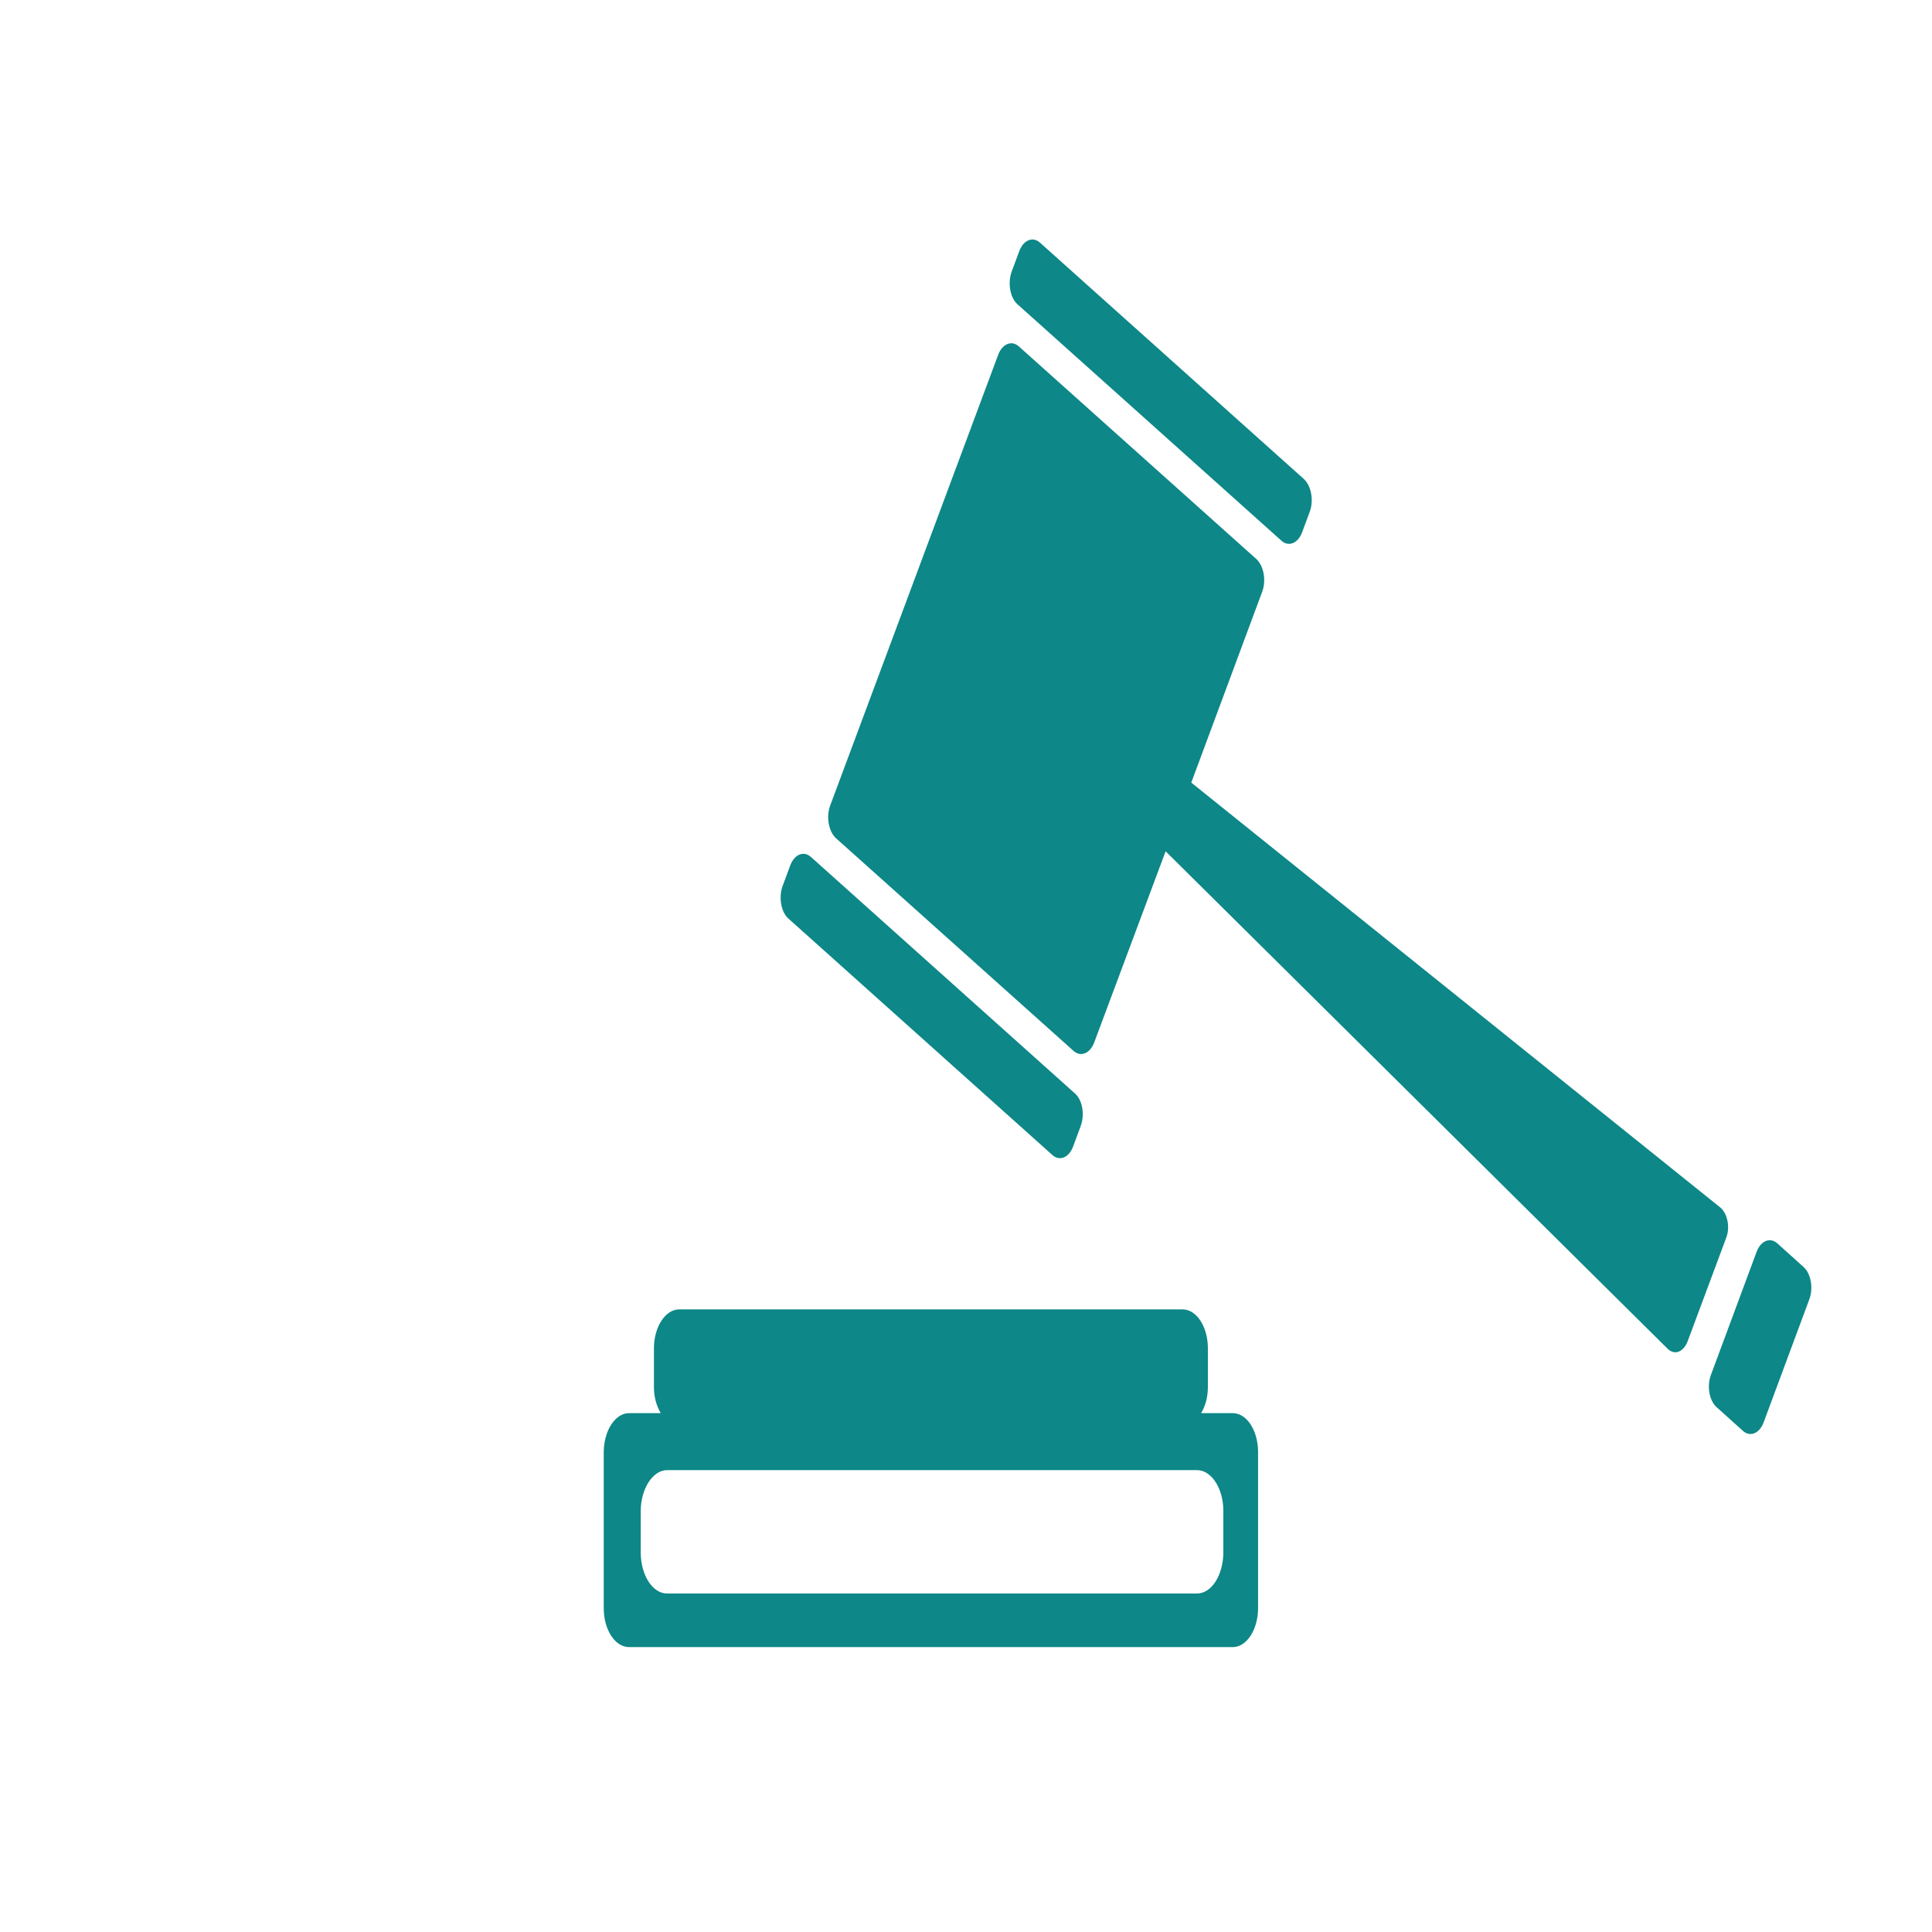<?xml version="1.0" encoding="utf-8"?>
<!-- Generator: Adobe Illustrator 22.1.0, SVG Export Plug-In . SVG Version: 6.00 Build 0)  -->
<svg version="1.1" id="Capa_1" xmlns="http://www.w3.org/2000/svg" xmlns:xlink="http://www.w3.org/1999/xlink" x="0px" y="0px"
	 viewBox="0 0 512 512" style="enable-background:new 0 0 512 512;" xml:space="preserve">
<style type="text/css">
	.st0{fill:#0D8787;}
</style>
<g>
	<g>
		<path class="st0" d="M269.6,80.6l70,62.7c1.9,1.7,4.4,0.7,5.5-2.3l2-5.4c1.1-3,0.4-6.8-1.5-8.6l-70-62.7c-1.9-1.7-4.4-0.7-5.5,2.3
			l-2,5.4C267,75,267.7,78.9,269.6,80.6z"/>
		<path class="st0" d="M208.9,243.4l70,62.7c1.9,1.7,4.4,0.7,5.5-2.3l2-5.4c1.1-3,0.5-6.8-1.5-8.6l-70-62.7
			c-1.9-1.7-4.4-0.7-5.5,2.3l-2,5.4C206.3,237.8,207,241.7,208.9,243.4z"/>
		<path class="st0" d="M455.9,320L315.7,207.4l18.8-50.6c1.1-3,0.4-6.8-1.5-8.6l-63-56.4c-1.9-1.7-4.4-0.7-5.5,2.3l-44.5,119.4
			c-1.1,3-0.4,6.8,1.5,8.6l63,56.4c1.9,1.7,4.4,0.7,5.5-2.3l18.9-50.6l133,131.8c1.9,1.9,4.3,0.9,5.4-2.1l10.1-27.1
			C458.6,325.3,457.8,321.6,455.9,320z"/>
		<path class="st0" d="M478,335.8l-7-6.3c-1.9-1.7-4.4-0.7-5.5,2.3l-12.1,32.6c-1.1,3-0.4,6.8,1.5,8.5l7,6.3
			c1.9,1.7,4.4,0.7,5.5-2.3l12.1-32.6C480.6,341.4,479.9,337.5,478,335.8z"/>
		<path class="st0" d="M326.7,374.5h-8.4c1.1-1.8,1.8-4.2,1.8-6.9v-10.3c0-5.7-3-10.3-6.7-10.3H180c-3.7,0-6.7,4.7-6.7,10.3v10.3
			c0,2.7,0.7,5,1.8,6.9h-8.4c-3.7,0-6.7,4.7-6.7,10.4v41.3c0,5.7,3,10.3,6.7,10.3h160c3.7,0,6.7-4.7,6.7-10.3v-41.4
			C333.4,379.1,330.4,374.5,326.7,374.5z M317.2,422.3H176.8c-3.9,0-7-4.9-7-10.9v-10.9c0-6,3.2-10.9,7-10.9h140.4
			c3.9,0,7,4.9,7,10.8l0,10.9C324.2,417.4,321.1,422.3,317.2,422.3z"/>
	</g>
</g>
</svg>
